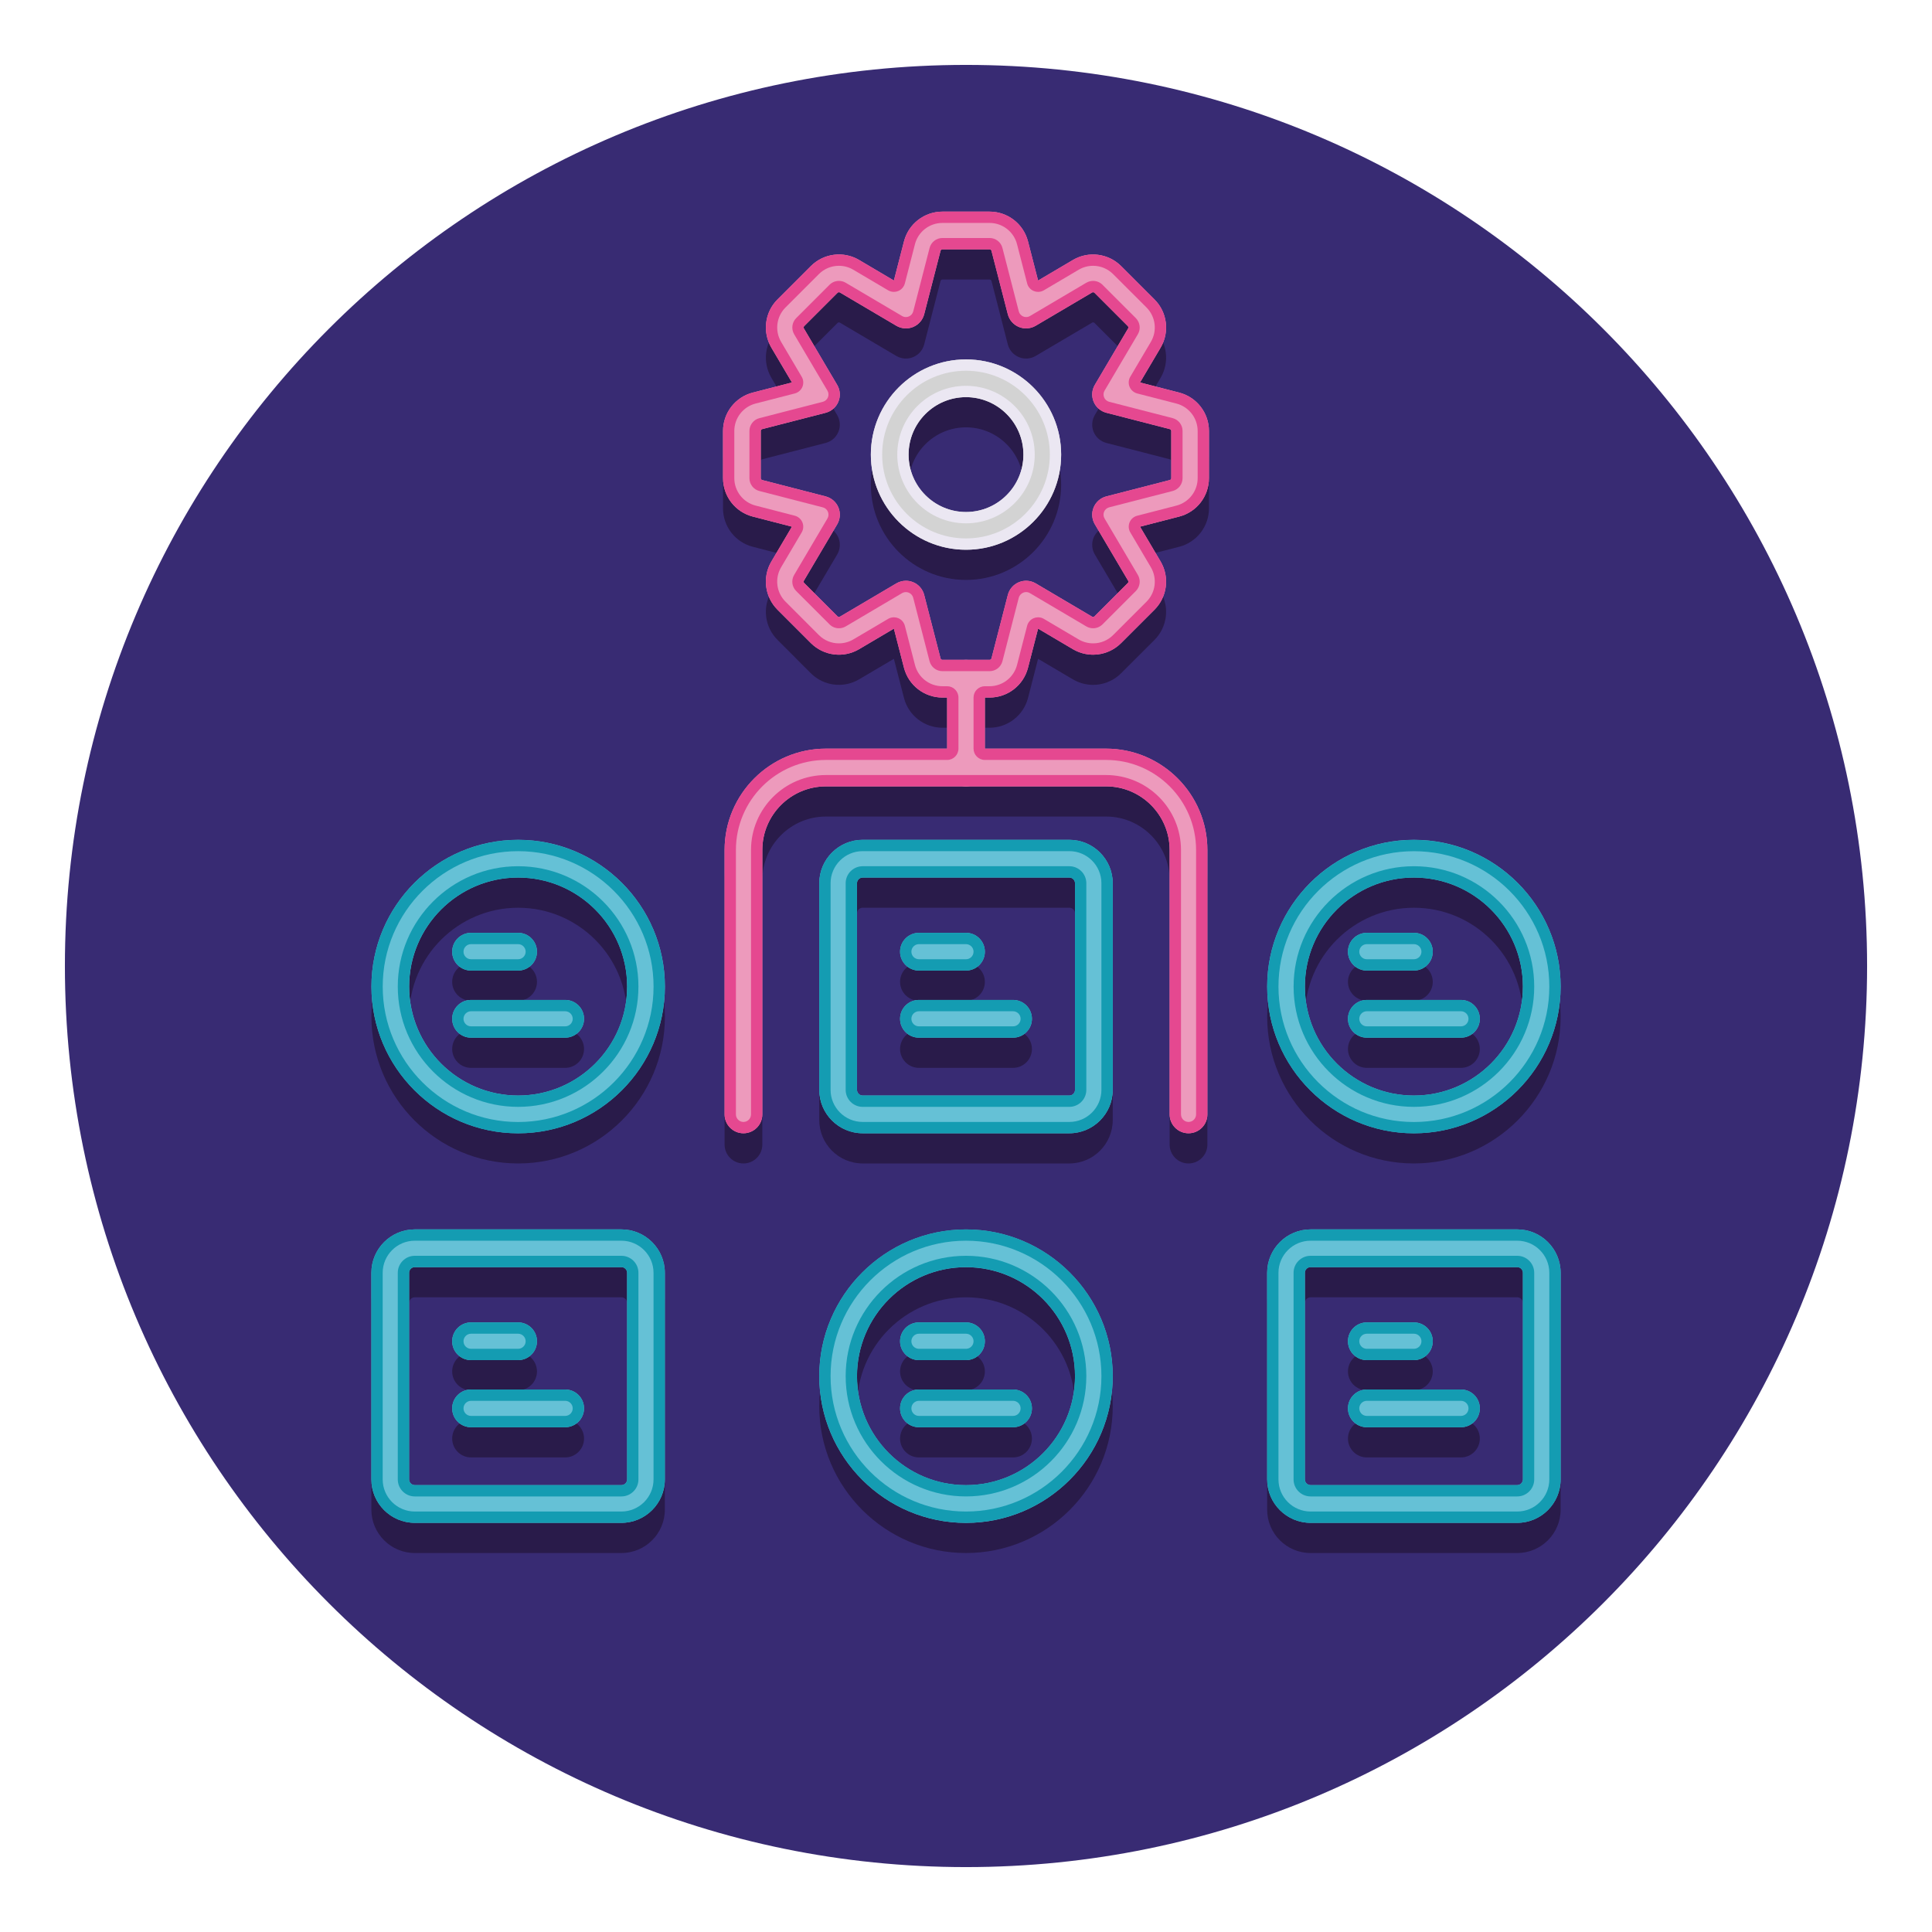 <svg width="64" height="64" viewBox="0 0 64 64" fill="none" xmlns="http://www.w3.org/2000/svg">
<path d="M32 61.85C48.486 61.85 61.85 48.486 61.85 32C61.85 15.514 48.486 2.15 32 2.15C15.514 2.15 2.15 15.514 2.15 32C2.15 48.486 15.514 61.85 32 61.85Z" fill="#382B73"/>
<path d="M36.861 46.585C36.861 43.905 34.68 41.725 32 41.725C29.32 41.725 27.139 43.905 27.139 46.585C27.139 49.265 29.32 51.446 32 51.446C34.68 51.446 36.861 49.266 36.861 46.585ZM28.389 46.585C28.389 44.594 30.009 42.975 32 42.975C33.991 42.975 35.611 44.594 35.611 46.585C35.611 48.576 33.991 50.196 32 50.196C30.009 50.196 28.389 48.576 28.389 46.585Z" fill="#291B4A"/>
<path d="M32 46.055C32.345 46.055 32.625 45.776 32.625 45.43C32.625 45.085 32.345 44.805 32 44.805H30.441C30.096 44.805 29.816 45.085 29.816 45.43C29.816 45.776 30.096 46.055 30.441 46.055H32Z" fill="#291B4A"/>
<path d="M33.559 48.279C33.904 48.279 34.184 47.999 34.184 47.654C34.184 47.309 33.904 47.029 33.559 47.029H30.441C30.095 47.029 29.816 47.309 29.816 47.654C29.816 47.999 30.095 48.279 30.441 48.279H33.559Z" fill="#291B4A"/>
<path d="M50.26 51.446C51.053 51.446 51.698 50.801 51.698 50.008V43.163C51.698 42.37 51.053 41.724 50.26 41.724H43.415C42.621 41.724 41.976 42.37 41.976 43.163V50.008C41.976 50.801 42.621 51.446 43.415 51.446H50.26ZM43.226 50.008V43.163C43.226 43.059 43.311 42.974 43.415 42.974H50.26C50.363 42.974 50.448 43.059 50.448 43.163V50.008C50.448 50.112 50.363 50.196 50.26 50.196H43.415C43.311 50.196 43.226 50.112 43.226 50.008Z" fill="#291B4A"/>
<path d="M46.837 46.055C47.182 46.055 47.462 45.776 47.462 45.43C47.462 45.085 47.182 44.805 46.837 44.805H45.278C44.933 44.805 44.653 45.085 44.653 45.43C44.653 45.776 44.933 46.055 45.278 46.055H46.837Z" fill="#291B4A"/>
<path d="M48.396 48.279C48.741 48.279 49.021 47.999 49.021 47.654C49.021 47.309 48.741 47.029 48.396 47.029H45.278C44.933 47.029 44.653 47.309 44.653 47.654C44.653 47.999 44.933 48.279 45.278 48.279H48.396Z" fill="#291B4A"/>
<path d="M20.585 51.446C21.378 51.446 22.024 50.801 22.024 50.008V43.163C22.024 42.37 21.378 41.724 20.585 41.724H13.74C12.947 41.724 12.302 42.37 12.302 43.163V50.008C12.302 50.801 12.947 51.446 13.74 51.446H20.585ZM13.552 50.008V43.163C13.552 43.059 13.636 42.974 13.74 42.974H20.585C20.689 42.974 20.774 43.059 20.774 43.163V50.008C20.774 50.112 20.689 50.196 20.585 50.196H13.74C13.636 50.196 13.552 50.112 13.552 50.008Z" fill="#291B4A"/>
<path d="M17.163 46.055C17.508 46.055 17.788 45.776 17.788 45.43C17.788 45.085 17.508 44.805 17.163 44.805H15.604C15.258 44.805 14.979 45.085 14.979 45.43C14.979 45.776 15.258 46.055 15.604 46.055H17.163Z" fill="#291B4A"/>
<path d="M18.722 48.279C19.067 48.279 19.347 47.999 19.347 47.654C19.347 47.309 19.067 47.029 18.722 47.029H15.604C15.258 47.029 14.979 47.309 14.979 47.654C14.979 47.999 15.258 48.279 15.604 48.279H18.722Z" fill="#291B4A"/>
<path d="M35.422 38.541C36.215 38.541 36.861 37.896 36.861 37.103V30.258C36.861 29.465 36.215 28.819 35.422 28.819H28.577C27.784 28.819 27.139 29.465 27.139 30.258V37.103C27.139 37.896 27.784 38.541 28.577 38.541H35.422ZM28.389 37.103V30.258C28.389 30.154 28.474 30.069 28.577 30.069H35.423C35.526 30.069 35.611 30.154 35.611 30.258V37.103C35.611 37.207 35.526 37.291 35.423 37.291H28.577C28.474 37.291 28.389 37.207 28.389 37.103Z" fill="#291B4A"/>
<path d="M32 33.15C32.345 33.15 32.625 32.871 32.625 32.525C32.625 32.18 32.345 31.9 32 31.9H30.441C30.096 31.9 29.816 32.18 29.816 32.525C29.816 32.871 30.096 33.15 30.441 33.15H32Z" fill="#291B4A"/>
<path d="M33.559 35.374C33.904 35.374 34.184 35.094 34.184 34.749C34.184 34.404 33.904 34.124 33.559 34.124H30.441C30.095 34.124 29.816 34.404 29.816 34.749C29.816 35.094 30.095 35.374 30.441 35.374H33.559Z" fill="#291B4A"/>
<path d="M51.698 33.68C51.698 31 49.517 28.82 46.837 28.82C44.157 28.82 41.977 31 41.977 33.68C41.977 36.36 44.157 38.541 46.837 38.541C49.517 38.541 51.698 36.36 51.698 33.68ZM43.226 33.68C43.226 31.689 44.846 30.07 46.837 30.07C48.828 30.07 50.448 31.689 50.448 33.68C50.448 35.671 48.828 37.291 46.837 37.291C44.846 37.291 43.226 35.671 43.226 33.68Z" fill="#291B4A"/>
<path d="M46.837 33.15C47.182 33.15 47.462 32.871 47.462 32.525C47.462 32.18 47.182 31.9 46.837 31.9H45.278C44.933 31.9 44.653 32.18 44.653 32.525C44.653 32.871 44.933 33.15 45.278 33.15H46.837Z" fill="#291B4A"/>
<path d="M48.396 35.374C48.741 35.374 49.021 35.094 49.021 34.749C49.021 34.404 48.741 34.124 48.396 34.124H45.278C44.933 34.124 44.653 34.404 44.653 34.749C44.653 35.094 44.933 35.374 45.278 35.374H48.396Z" fill="#291B4A"/>
<path d="M22.026 33.68C22.026 31 19.845 28.82 17.165 28.82C14.485 28.82 12.304 31 12.304 33.68C12.304 36.36 14.485 38.541 17.165 38.541C19.845 38.541 22.026 36.36 22.026 33.68ZM13.554 33.68C13.554 31.689 15.174 30.07 17.165 30.07C19.155 30.07 20.775 31.689 20.775 33.68C20.775 35.671 19.155 37.291 17.165 37.291C15.174 37.291 13.554 35.671 13.554 33.68Z" fill="#291B4A"/>
<path d="M17.163 33.15C17.508 33.15 17.788 32.871 17.788 32.525C17.788 32.18 17.508 31.9 17.163 31.9H15.604C15.258 31.9 14.979 32.18 14.979 32.525C14.979 32.871 15.258 33.15 15.604 33.15H17.163Z" fill="#291B4A"/>
<path d="M18.722 35.374C19.067 35.374 19.347 35.094 19.347 34.749C19.347 34.404 19.067 34.124 18.722 34.124H15.604C15.258 34.124 14.979 34.404 14.979 34.749C14.979 35.094 15.258 35.374 15.604 35.374H18.722Z" fill="#291B4A"/>
<path d="M23.951 15.277V16.84C23.951 17.439 24.356 17.962 24.936 18.112L26.234 18.447L25.552 19.602C25.248 20.118 25.332 20.774 25.756 21.197L26.86 22.302C27.284 22.726 27.94 22.809 28.457 22.505L29.611 21.824L29.946 23.122C30.096 23.702 30.619 24.107 31.218 24.107H31.375V25.799H27.36C25.509 25.799 24.003 27.305 24.003 29.157V37.916C24.003 38.261 24.283 38.541 24.628 38.541C24.973 38.541 25.253 38.261 25.253 37.916V29.157C25.253 27.995 26.198 27.049 27.36 27.049H36.639C37.801 27.049 38.746 27.994 38.746 29.157V37.916C38.746 38.261 39.026 38.541 39.371 38.541C39.716 38.541 39.996 38.261 39.996 37.916V29.157C39.996 27.305 38.49 25.799 36.639 25.799H32.625V24.107H32.781C33.38 24.107 33.903 23.702 34.054 23.122L34.388 21.824L35.543 22.506C36.059 22.809 36.715 22.726 37.139 22.302L38.244 21.198C38.667 20.774 38.751 20.118 38.447 19.601L37.765 18.447L39.064 18.112C39.644 17.962 40.049 17.439 40.049 16.84V15.277C40.049 14.678 39.644 14.155 39.063 14.005L37.765 13.67L38.447 12.515C38.751 11.999 38.668 11.343 38.244 10.919L37.139 9.814C36.715 9.391 36.059 9.308 35.542 9.611L34.388 10.293L34.053 8.994C33.903 8.414 33.38 8.009 32.781 8.009H31.219C30.62 8.009 30.096 8.414 29.946 8.994C29.946 8.994 29.946 8.994 29.946 8.995L29.612 10.293L28.457 9.611C27.941 9.307 27.285 9.39 26.861 9.814L25.756 10.919C25.332 11.342 25.249 11.998 25.553 12.515L26.234 13.67L24.936 14.005C24.356 14.155 23.951 14.678 23.951 15.277ZM25.201 15.277C25.201 15.248 25.221 15.222 25.248 15.215L27.351 14.673C27.541 14.624 27.697 14.489 27.772 14.307C27.848 14.126 27.833 13.919 27.733 13.75L26.63 11.881C26.615 11.855 26.619 11.824 26.64 11.803L27.745 10.698C27.766 10.677 27.797 10.673 27.822 10.688L29.692 11.791C29.861 11.89 30.067 11.906 30.249 11.83C30.431 11.755 30.566 11.599 30.615 11.409L31.157 9.307C31.164 9.279 31.19 9.259 31.219 9.259H32.782C32.811 9.259 32.837 9.279 32.844 9.306L33.385 11.409C33.434 11.599 33.57 11.755 33.751 11.83C33.933 11.905 34.139 11.891 34.308 11.791L36.178 10.688C36.203 10.674 36.235 10.677 36.256 10.698L37.361 11.803C37.381 11.823 37.386 11.855 37.371 11.88L36.267 13.75C36.168 13.919 36.153 14.125 36.228 14.307C36.304 14.489 36.46 14.624 36.65 14.673L38.751 15.214C38.78 15.222 38.8 15.248 38.8 15.277V16.84C38.8 16.869 38.78 16.894 38.752 16.901L36.65 17.443C36.46 17.492 36.304 17.628 36.228 17.809C36.153 17.991 36.168 18.197 36.267 18.366L37.371 20.235C37.386 20.261 37.382 20.293 37.361 20.314L36.256 21.419C36.235 21.439 36.203 21.444 36.178 21.429L34.309 20.325C34.139 20.226 33.933 20.211 33.752 20.286C33.57 20.361 33.435 20.517 33.386 20.707L32.844 22.809C32.837 22.838 32.811 22.858 32.782 22.858H31.219C31.19 22.858 31.164 22.838 31.157 22.81L30.615 20.707C30.566 20.517 30.431 20.361 30.249 20.286C30.172 20.254 30.091 20.238 30.01 20.238C29.9 20.238 29.79 20.268 29.692 20.325L27.823 21.429C27.798 21.444 27.766 21.44 27.745 21.419L26.64 20.314C26.619 20.293 26.615 20.261 26.63 20.236L27.734 18.366C27.833 18.197 27.848 17.991 27.773 17.809C27.697 17.628 27.541 17.492 27.351 17.444L25.249 16.902C25.221 16.895 25.201 16.869 25.201 16.84V15.277H25.201Z" fill="#291B4A"/>
<path d="M35.152 16.058C35.152 14.32 33.738 12.906 32 12.906C30.262 12.906 28.848 14.32 28.848 16.058C28.848 17.797 30.262 19.211 32 19.211C33.738 19.211 35.152 17.797 35.152 16.058ZM30.098 16.058C30.098 15.009 30.951 14.156 32 14.156C33.049 14.156 33.902 15.009 33.902 16.058C33.902 17.107 33.049 17.96 32 17.96C30.951 17.96 30.098 17.108 30.098 16.058Z" fill="#291B4A"/>
<path d="M39.371 37.541C39.717 37.541 39.996 37.261 39.996 36.916V28.157C39.996 26.306 38.49 24.8 36.639 24.8H27.361C25.509 24.8 24.003 26.306 24.003 28.157V36.916C24.003 37.261 24.283 37.541 24.628 37.541C24.973 37.541 25.253 37.261 25.253 36.916V28.157C25.253 26.995 26.198 26.05 27.361 26.05H36.639C37.801 26.05 38.746 26.995 38.746 28.157V36.916C38.746 37.261 39.026 37.541 39.371 37.541Z" fill="#ED9ABC"/>
<path d="M32.625 25.425V22.483C32.625 22.138 32.345 21.858 32 21.858C31.655 21.858 31.375 22.138 31.375 22.483V25.425C31.375 25.77 31.655 26.05 32 26.05C32.345 26.05 32.625 25.77 32.625 25.425Z" fill="#ED9ABC"/>
<path d="M36.861 45.587C36.861 42.907 34.68 40.727 32 40.727C29.32 40.727 27.139 42.907 27.139 45.587C27.139 48.267 29.32 50.448 32 50.448C34.68 50.448 36.861 48.268 36.861 45.587ZM28.389 45.587C28.389 43.596 30.009 41.977 32 41.977C33.991 41.977 35.611 43.596 35.611 45.587C35.611 47.578 33.991 49.198 32 49.198C30.009 49.198 28.389 47.578 28.389 45.587Z" fill="#65C1D6"/>
<path d="M32 45.056C32.345 45.056 32.625 44.776 32.625 44.431C32.625 44.086 32.345 43.806 32 43.806H30.441C30.096 43.806 29.816 44.086 29.816 44.431C29.816 44.776 30.096 45.056 30.441 45.056H32Z" fill="#65C1D6"/>
<path d="M33.559 47.279C33.904 47.279 34.184 46.999 34.184 46.654C34.184 46.309 33.904 46.029 33.559 46.029H30.441C30.095 46.029 29.816 46.309 29.816 46.654C29.816 46.999 30.095 47.279 30.441 47.279H33.559Z" fill="#65C1D6"/>
<path d="M50.26 50.446C51.053 50.446 51.698 49.801 51.698 49.008V42.163C51.698 41.37 51.053 40.725 50.26 40.725H43.415C42.621 40.725 41.976 41.37 41.976 42.163V49.008C41.976 49.801 42.621 50.446 43.415 50.446H50.26ZM43.226 49.008V42.163C43.226 42.059 43.311 41.975 43.415 41.975H50.26C50.363 41.975 50.448 42.059 50.448 42.163V49.008C50.448 49.112 50.363 49.196 50.26 49.196H43.415C43.311 49.196 43.226 49.112 43.226 49.008Z" fill="#65C1D6"/>
<path d="M46.837 45.056C47.182 45.056 47.462 44.776 47.462 44.431C47.462 44.086 47.182 43.806 46.837 43.806H45.278C44.933 43.806 44.653 44.086 44.653 44.431C44.653 44.776 44.933 45.056 45.278 45.056H46.837Z" fill="#65C1D6"/>
<path d="M48.396 47.279C48.741 47.279 49.021 46.999 49.021 46.654C49.021 46.309 48.741 46.029 48.396 46.029H45.278C44.933 46.029 44.653 46.309 44.653 46.654C44.653 46.999 44.933 47.279 45.278 47.279H48.396Z" fill="#65C1D6"/>
<path d="M20.585 50.446C21.378 50.446 22.024 49.801 22.024 49.008V42.163C22.024 41.37 21.378 40.725 20.585 40.725H13.74C12.947 40.725 12.302 41.37 12.302 42.163V49.008C12.302 49.801 12.947 50.446 13.74 50.446H20.585ZM13.552 49.008V42.163C13.552 42.059 13.636 41.975 13.74 41.975H20.585C20.689 41.975 20.774 42.059 20.774 42.163V49.008C20.774 49.112 20.689 49.196 20.585 49.196H13.74C13.636 49.196 13.552 49.112 13.552 49.008Z" fill="#65C1D6"/>
<path d="M17.163 45.056C17.508 45.056 17.788 44.776 17.788 44.431C17.788 44.086 17.508 43.806 17.163 43.806H15.604C15.258 43.806 14.979 44.086 14.979 44.431C14.979 44.776 15.258 45.056 15.604 45.056H17.163Z" fill="#65C1D6"/>
<path d="M18.722 47.279C19.067 47.279 19.347 46.999 19.347 46.654C19.347 46.309 19.067 46.029 18.722 46.029H15.604C15.258 46.029 14.979 46.309 14.979 46.654C14.979 46.999 15.258 47.279 15.604 47.279H18.722Z" fill="#65C1D6"/>
<path d="M35.422 37.541C36.215 37.541 36.861 36.896 36.861 36.103V29.258C36.861 28.465 36.215 27.82 35.422 27.82H28.577C27.784 27.82 27.139 28.465 27.139 29.258V36.103C27.139 36.896 27.784 37.541 28.577 37.541H35.422ZM28.389 36.103V29.258C28.389 29.154 28.474 29.07 28.577 29.07H35.423C35.526 29.07 35.611 29.154 35.611 29.258V36.103C35.611 36.207 35.526 36.291 35.423 36.291H28.577C28.474 36.291 28.389 36.207 28.389 36.103Z" fill="#65C1D6"/>
<path d="M32 32.151C32.345 32.151 32.625 31.871 32.625 31.526C32.625 31.181 32.345 30.901 32 30.901H30.441C30.096 30.901 29.816 31.181 29.816 31.526C29.816 31.871 30.096 32.151 30.441 32.151H32Z" fill="#65C1D6"/>
<path d="M33.559 34.374C33.904 34.374 34.184 34.094 34.184 33.749C34.184 33.404 33.904 33.124 33.559 33.124H30.441C30.095 33.124 29.816 33.404 29.816 33.749C29.816 34.094 30.095 34.374 30.441 34.374H33.559Z" fill="#65C1D6"/>
<path d="M51.698 32.681C51.698 30 49.517 27.82 46.837 27.82C44.157 27.82 41.977 30.001 41.977 32.681C41.977 35.361 44.157 37.541 46.837 37.541C49.517 37.541 51.698 35.361 51.698 32.681ZM43.226 32.681C43.226 30.69 44.846 29.07 46.837 29.07C48.828 29.07 50.448 30.69 50.448 32.681C50.448 34.672 48.828 36.291 46.837 36.291C44.846 36.291 43.226 34.672 43.226 32.681Z" fill="#65C1D6"/>
<path d="M46.837 32.151C47.182 32.151 47.462 31.871 47.462 31.526C47.462 31.181 47.182 30.901 46.837 30.901H45.278C44.933 30.901 44.653 31.181 44.653 31.526C44.653 31.871 44.933 32.151 45.278 32.151H46.837Z" fill="#65C1D6"/>
<path d="M48.396 34.374C48.742 34.374 49.021 34.094 49.021 33.749C49.021 33.404 48.742 33.124 48.396 33.124H45.278C44.933 33.124 44.653 33.404 44.653 33.749C44.653 34.094 44.933 34.374 45.278 34.374H48.396Z" fill="#65C1D6"/>
<path d="M22.026 32.681C22.026 30 19.845 27.82 17.165 27.82C14.485 27.82 12.304 30.001 12.304 32.681C12.304 35.361 14.485 37.541 17.165 37.541C19.845 37.541 22.026 35.361 22.026 32.681ZM13.554 32.681C13.554 30.69 15.174 29.07 17.165 29.07C19.155 29.07 20.775 30.69 20.775 32.681C20.775 34.672 19.155 36.291 17.165 36.291C15.174 36.291 13.554 34.672 13.554 32.681Z" fill="#65C1D6"/>
<path d="M17.163 32.151C17.508 32.151 17.788 31.871 17.788 31.526C17.788 31.181 17.508 30.901 17.163 30.901H15.604C15.258 30.901 14.979 31.181 14.979 31.526C14.979 31.871 15.258 32.151 15.604 32.151H17.163Z" fill="#65C1D6"/>
<path d="M18.722 34.374C19.067 34.374 19.347 34.094 19.347 33.749C19.347 33.404 19.067 33.124 18.722 33.124H15.604C15.258 33.124 14.979 33.404 14.979 33.749C14.979 34.094 15.258 34.374 15.604 34.374H18.722Z" fill="#65C1D6"/>
<path d="M23.951 14.277V15.84C23.951 16.439 24.356 16.962 24.936 17.112L26.234 17.447L25.552 18.602C25.248 19.118 25.332 19.774 25.756 20.198L26.86 21.302C27.284 21.726 27.94 21.81 28.457 21.506L29.611 20.824L29.946 22.122C30.096 22.702 30.619 23.107 31.218 23.107H32.781C33.38 23.107 33.903 22.703 34.053 22.122L34.388 20.824L35.543 21.506C36.059 21.809 36.715 21.726 37.139 21.302L38.243 20.198C38.667 19.774 38.751 19.118 38.447 18.601L37.765 17.447L39.064 17.112C39.643 16.962 40.048 16.439 40.048 15.84V14.277C40.048 13.678 39.644 13.155 39.063 13.005L37.765 12.67L38.447 11.516C38.751 11 38.668 10.343 38.244 9.92L37.138 8.814C36.715 8.391 36.059 8.308 35.542 8.612L34.388 9.293L34.053 7.994C33.903 7.415 33.38 7.01 32.781 7.01H31.218C30.619 7.01 30.096 7.415 29.946 7.994C29.946 7.995 29.946 7.995 29.946 7.995L29.611 9.293L28.457 8.611C27.941 8.307 27.284 8.39 26.861 8.814L25.756 9.919C25.332 10.342 25.249 10.999 25.552 11.516L26.234 12.67L24.935 13.005C24.356 13.155 23.951 13.678 23.951 14.277ZM25.201 14.277C25.201 14.248 25.221 14.222 25.248 14.215L27.351 13.674C27.541 13.624 27.697 13.489 27.772 13.307C27.848 13.126 27.833 12.92 27.733 12.751L26.63 10.881C26.615 10.856 26.619 10.824 26.64 10.803L27.745 9.698C27.766 9.677 27.797 9.673 27.822 9.688L29.692 10.791C29.861 10.891 30.067 10.906 30.249 10.831C30.431 10.755 30.566 10.599 30.615 10.409L31.157 8.307C31.164 8.279 31.19 8.259 31.219 8.259H32.782C32.811 8.259 32.837 8.279 32.844 8.307L33.385 10.409C33.434 10.599 33.57 10.755 33.751 10.831C33.933 10.906 34.139 10.891 34.308 10.791L36.178 9.688C36.203 9.674 36.235 9.678 36.256 9.698L37.361 10.803C37.381 10.824 37.386 10.855 37.371 10.88L36.267 12.75C36.168 12.919 36.153 13.126 36.228 13.307C36.304 13.489 36.46 13.624 36.65 13.673L38.751 14.215C38.78 14.222 38.8 14.248 38.8 14.277V15.84C38.8 15.869 38.78 15.895 38.752 15.902L36.65 16.443C36.46 16.492 36.304 16.628 36.228 16.809C36.153 16.991 36.168 17.197 36.267 17.366L37.371 19.236C37.386 19.261 37.382 19.293 37.361 19.314L36.256 20.419C36.235 20.439 36.203 20.444 36.178 20.429L34.309 19.325C34.139 19.226 33.933 19.211 33.752 19.286C33.57 19.361 33.435 19.517 33.386 19.708L32.844 21.809C32.837 21.838 32.811 21.858 32.782 21.858H31.219C31.19 21.858 31.164 21.838 31.157 21.811L30.615 19.708C30.566 19.517 30.431 19.361 30.249 19.286C30.172 19.254 30.091 19.239 30.01 19.239C29.9 19.239 29.79 19.268 29.692 19.326L27.823 20.429C27.798 20.444 27.766 20.44 27.745 20.419L26.64 19.314C26.619 19.293 26.615 19.261 26.63 19.236L27.734 17.367C27.833 17.198 27.848 16.991 27.773 16.81C27.697 16.628 27.541 16.493 27.351 16.444L25.249 15.902C25.221 15.895 25.201 15.869 25.201 15.84V14.277H25.201Z" fill="#ED9ABC"/>
<path d="M25.155 16.265L27.257 16.807C27.333 16.826 27.396 16.881 27.426 16.953C27.456 17.025 27.45 17.109 27.41 17.176L26.307 19.046C26.205 19.218 26.233 19.437 26.374 19.578L27.48 20.684C27.563 20.767 27.673 20.812 27.79 20.812C27.869 20.812 27.947 20.791 28.013 20.752L29.882 19.648C29.921 19.626 29.965 19.614 30.009 19.614C30.042 19.614 30.074 19.62 30.105 19.633C30.177 19.663 30.232 19.726 30.251 19.801L30.793 21.904C30.843 22.097 31.018 22.233 31.219 22.233H32.781C32.982 22.233 33.157 22.097 33.207 21.903L33.748 19.801C33.768 19.726 33.822 19.663 33.895 19.633C33.925 19.62 33.957 19.613 33.99 19.613C34.035 19.613 34.079 19.625 34.117 19.648L35.986 20.751C36.054 20.791 36.131 20.812 36.21 20.812C36.326 20.812 36.436 20.767 36.521 20.684L37.626 19.579C37.767 19.437 37.795 19.217 37.693 19.045L36.59 17.175C36.55 17.108 36.544 17.025 36.574 16.953C36.604 16.881 36.667 16.826 36.743 16.806L38.845 16.265C39.039 16.215 39.174 16.04 39.174 15.839V14.277C39.174 14.076 39.039 13.901 38.845 13.851L36.743 13.31C36.667 13.29 36.604 13.236 36.575 13.164C36.545 13.091 36.55 13.008 36.59 12.941L37.694 11.07C37.795 10.899 37.767 10.681 37.626 10.538L36.523 9.435C36.441 9.352 36.327 9.305 36.211 9.305C36.134 9.305 36.059 9.325 35.987 9.365L34.118 10.469C34.08 10.491 34.036 10.503 33.991 10.503C33.958 10.503 33.926 10.497 33.895 10.484C33.823 10.454 33.768 10.391 33.749 10.316L33.207 8.214C33.157 8.02 32.982 7.884 32.782 7.884H31.219C31.019 7.884 30.845 8.019 30.794 8.213L30.252 10.316C30.232 10.391 30.178 10.454 30.105 10.484C30.075 10.497 30.043 10.503 30.01 10.503C29.965 10.503 29.921 10.491 29.883 10.469L28.011 9.364C27.944 9.325 27.868 9.305 27.79 9.305C27.673 9.305 27.563 9.35 27.48 9.433L26.375 10.538C26.234 10.678 26.206 10.897 26.307 11.072L27.41 12.941C27.45 13.008 27.456 13.092 27.426 13.164C27.396 13.236 27.333 13.291 27.257 13.31L25.155 13.852C24.961 13.902 24.826 14.077 24.826 14.277V15.84C24.826 16.042 24.963 16.217 25.155 16.265ZM25.201 14.277C25.201 14.248 25.221 14.222 25.248 14.215L27.351 13.674C27.541 13.624 27.697 13.489 27.772 13.307C27.848 13.126 27.833 12.92 27.733 12.751L26.63 10.881C26.615 10.856 26.619 10.824 26.64 10.803L27.745 9.698C27.757 9.686 27.774 9.679 27.79 9.679C27.801 9.679 27.812 9.682 27.822 9.688L29.692 10.791C29.789 10.849 29.899 10.878 30.01 10.878C30.091 10.878 30.172 10.863 30.249 10.831C30.43 10.755 30.566 10.6 30.615 10.409L31.157 8.307C31.164 8.279 31.19 8.26 31.219 8.26H32.781C32.811 8.26 32.836 8.279 32.843 8.307L33.385 10.409C33.434 10.6 33.57 10.755 33.751 10.831C33.828 10.863 33.909 10.878 33.99 10.878C34.101 10.878 34.211 10.849 34.308 10.792L36.178 9.689C36.188 9.683 36.199 9.68 36.21 9.68C36.227 9.68 36.243 9.686 36.255 9.698L37.36 10.803C37.381 10.824 37.385 10.856 37.37 10.881L36.267 12.751C36.167 12.92 36.153 13.126 36.228 13.307C36.303 13.489 36.459 13.624 36.649 13.674L38.751 14.215C38.779 14.222 38.799 14.248 38.799 14.277V15.84C38.799 15.869 38.779 15.895 38.752 15.902L36.649 16.444C36.459 16.492 36.303 16.628 36.228 16.809C36.153 16.991 36.167 17.197 36.267 17.366L37.37 19.236C37.385 19.261 37.381 19.293 37.36 19.314L36.255 20.419C36.243 20.431 36.226 20.438 36.21 20.438C36.199 20.438 36.188 20.435 36.178 20.429L34.308 19.326C34.211 19.268 34.101 19.239 33.99 19.239C33.909 19.239 33.828 19.255 33.751 19.287C33.57 19.362 33.434 19.518 33.385 19.708L32.844 21.81C32.837 21.838 32.811 21.858 32.782 21.858H31.219C31.19 21.858 31.164 21.838 31.157 21.811L30.615 19.708C30.566 19.518 30.431 19.362 30.249 19.287C30.172 19.255 30.091 19.239 30.01 19.239C29.9 19.239 29.79 19.268 29.692 19.326L27.823 20.429C27.813 20.435 27.802 20.438 27.791 20.438C27.774 20.438 27.757 20.431 27.745 20.419L26.64 19.314C26.619 19.294 26.615 19.261 26.63 19.237L27.734 17.367C27.833 17.198 27.848 16.992 27.773 16.81C27.697 16.628 27.541 16.493 27.351 16.444L25.249 15.902C25.221 15.895 25.201 15.87 25.201 15.841V14.277H25.201Z" fill="#E54890"/>
<path d="M23.951 14.277V15.84C23.951 16.439 24.356 16.962 24.936 17.112L26.234 17.447L25.552 18.602C25.248 19.118 25.332 19.774 25.756 20.198L26.86 21.302C27.114 21.556 27.45 21.688 27.79 21.688C28.019 21.688 28.249 21.628 28.457 21.506L29.611 20.824L29.946 22.122C30.096 22.702 30.619 23.107 31.218 23.107H31.375V24.799H27.36C25.509 24.799 24.003 26.305 24.003 28.157V36.916C24.003 37.261 24.283 37.541 24.628 37.541C24.973 37.541 25.253 37.261 25.253 36.916V28.157C25.253 26.995 26.198 26.049 27.36 26.049H36.639C37.801 26.049 38.746 26.995 38.746 28.157V36.916C38.746 37.261 39.026 37.541 39.371 37.541C39.716 37.541 39.996 37.261 39.996 36.916V28.157C39.996 26.306 38.49 24.799 36.639 24.799H32.625V23.107H32.781C33.38 23.107 33.903 22.703 34.054 22.122L34.388 20.824L35.543 21.506C35.751 21.628 35.981 21.688 36.209 21.688C36.549 21.688 36.886 21.556 37.139 21.302L38.244 20.198C38.667 19.774 38.751 19.118 38.447 18.601L37.765 17.447L39.064 17.112C39.644 16.962 40.049 16.439 40.049 15.84V14.277C40.049 13.678 39.644 13.155 39.063 13.005L37.765 12.67L38.447 11.516C38.751 11 38.668 10.343 38.244 9.92L37.139 8.814C36.886 8.562 36.549 8.43 36.209 8.43C35.981 8.43 35.75 8.489 35.543 8.612L34.388 9.293L34.054 7.994C33.903 7.415 33.38 7.01 32.781 7.01H31.219C30.62 7.01 30.097 7.415 29.947 7.994C29.946 7.995 29.946 7.995 29.946 7.995L29.612 9.293L28.457 8.611C28.25 8.489 28.019 8.429 27.791 8.429C27.451 8.429 27.114 8.561 26.861 8.814L25.756 9.919C25.333 10.342 25.249 10.998 25.553 11.515L26.234 12.67L24.936 13.005C24.356 13.155 23.951 13.678 23.951 14.277ZM26.328 13.034C26.442 13.004 26.536 12.923 26.581 12.814C26.626 12.705 26.617 12.581 26.557 12.48L25.876 11.326C25.659 10.957 25.718 10.488 26.021 10.185L27.126 9.08C27.303 8.903 27.539 8.805 27.79 8.805C27.958 8.805 28.122 8.85 28.266 8.935L29.421 9.617C29.479 9.651 29.545 9.669 29.612 9.669C29.66 9.669 29.709 9.659 29.755 9.64C29.864 9.595 29.945 9.501 29.975 9.387L30.307 8.098C30.308 8.095 30.309 8.092 30.309 8.089C30.416 7.675 30.79 7.385 31.219 7.385H32.781C33.209 7.385 33.583 7.675 33.69 8.088L34.025 9.387C34.054 9.502 34.136 9.595 34.245 9.64C34.291 9.659 34.339 9.669 34.388 9.669C34.454 9.669 34.52 9.651 34.579 9.617L35.733 8.935C35.877 8.85 36.042 8.805 36.209 8.805C36.46 8.805 36.696 8.903 36.873 9.08L37.979 10.185C38.281 10.488 38.341 10.957 38.124 11.325L37.442 12.48C37.382 12.581 37.374 12.705 37.419 12.814C37.464 12.922 37.558 13.004 37.672 13.034L38.969 13.368C39.384 13.475 39.674 13.85 39.674 14.277V15.84C39.674 16.268 39.384 16.642 38.97 16.749L37.672 17.084C37.558 17.113 37.464 17.194 37.419 17.303C37.374 17.412 37.383 17.536 37.443 17.637L38.124 18.791C38.341 19.161 38.282 19.63 37.979 19.933L36.874 21.037C36.696 21.215 36.461 21.312 36.21 21.312C36.042 21.312 35.878 21.267 35.734 21.183L34.579 20.501C34.52 20.466 34.454 20.449 34.388 20.449C34.34 20.449 34.291 20.458 34.245 20.477C34.136 20.522 34.054 20.616 34.025 20.73L33.691 22.027C33.583 22.442 33.209 22.732 32.781 22.732H32.625C32.418 22.732 32.25 22.9 32.25 23.107V24.799C32.25 25.006 32.418 25.174 32.625 25.174H36.639C38.284 25.174 39.622 26.512 39.622 28.157V36.916C39.622 37.054 39.509 37.166 39.372 37.166C39.234 37.166 39.122 37.054 39.122 36.916V28.157C39.122 26.788 38.008 25.674 36.639 25.674H27.361C25.992 25.674 24.878 26.788 24.878 28.157V36.916C24.878 37.054 24.766 37.166 24.628 37.166C24.491 37.166 24.378 37.054 24.378 36.916V28.157C24.378 26.512 25.716 25.174 27.361 25.174H31.375C31.582 25.174 31.75 25.006 31.75 24.799V23.107C31.75 22.9 31.582 22.732 31.375 22.732H31.219C30.79 22.732 30.417 22.443 30.31 22.029L29.975 20.73C29.945 20.616 29.864 20.522 29.755 20.477C29.709 20.458 29.66 20.449 29.612 20.449C29.545 20.449 29.479 20.466 29.421 20.501L28.267 21.182C28.122 21.267 27.958 21.312 27.79 21.312C27.539 21.312 27.303 21.214 27.126 21.037L26.021 19.931C25.718 19.629 25.658 19.16 25.875 18.792L26.557 17.637C26.617 17.535 26.625 17.412 26.58 17.303C26.535 17.194 26.442 17.113 26.327 17.083L25.03 16.748C24.615 16.642 24.325 16.267 24.325 15.839V14.277C24.325 13.849 24.615 13.475 25.029 13.368L26.328 13.034Z" fill="#E54890"/>
<path d="M35.152 15.059C35.152 13.32 33.738 11.906 32 11.906C30.262 11.906 28.848 13.32 28.848 15.059C28.848 16.797 30.262 18.211 32 18.211C33.738 18.211 35.152 16.797 35.152 15.059ZM30.098 15.059C30.098 14.009 30.951 13.156 32 13.156C33.049 13.156 33.902 14.009 33.902 15.059C33.902 16.108 33.049 16.961 32 16.961C30.951 16.961 30.098 16.108 30.098 15.059Z" fill="#D3D3D3"/>
<path d="M35.152 15.059C35.152 13.32 33.738 11.906 32 11.906C30.262 11.906 28.848 13.32 28.848 15.059C28.848 16.797 30.262 18.211 32 18.211C33.738 18.211 35.152 16.797 35.152 15.059ZM29.223 15.059C29.223 13.527 30.469 12.281 32 12.281C33.531 12.281 34.777 13.527 34.777 15.059C34.777 16.59 33.532 17.836 32 17.836C30.468 17.836 29.223 16.59 29.223 15.059Z" fill="#EBE7F2"/>
<path d="M34.277 15.059C34.277 13.803 33.256 12.781 32 12.781C30.744 12.781 29.723 13.803 29.723 15.059C29.723 16.314 30.744 17.336 32 17.336C33.256 17.336 34.277 16.314 34.277 15.059ZM30.098 15.059C30.098 14.009 30.951 13.156 32 13.156C33.049 13.156 33.902 14.009 33.902 15.059C33.902 16.108 33.049 16.961 32 16.961C30.951 16.961 30.098 16.108 30.098 15.059Z" fill="#EBE7F2"/>
<path d="M36.861 45.586C36.861 42.905 34.68 40.725 32 40.725C29.32 40.725 27.139 42.906 27.139 45.586C27.139 48.266 29.32 50.446 32 50.446C34.68 50.446 36.861 48.266 36.861 45.586ZM27.514 45.586C27.514 43.112 29.526 41.1 32 41.1C34.473 41.1 36.486 43.112 36.486 45.586C36.486 48.059 34.473 50.071 32 50.071C29.526 50.071 27.514 48.059 27.514 45.586Z" fill="#149CB2"/>
<path d="M35.986 45.586C35.986 43.388 34.198 41.6 32 41.6C29.802 41.6 28.014 43.388 28.014 45.586C28.014 47.783 29.802 49.571 32 49.571C34.198 49.571 35.986 47.783 35.986 45.586ZM28.389 45.586C28.389 43.595 30.009 41.975 32 41.975C33.991 41.975 35.611 43.595 35.611 45.586C35.611 47.577 33.991 49.196 32 49.196C30.009 49.196 28.389 47.577 28.389 45.586Z" fill="#149CB2"/>
<path d="M32 45.056C32.345 45.056 32.625 44.776 32.625 44.431C32.625 44.086 32.345 43.806 32 43.806H30.441C30.096 43.806 29.816 44.086 29.816 44.431C29.816 44.776 30.096 45.056 30.441 45.056H32ZM30.191 44.431C30.191 44.293 30.303 44.181 30.441 44.181H32C32.138 44.181 32.25 44.293 32.25 44.431C32.25 44.569 32.138 44.681 32 44.681H30.441C30.303 44.681 30.191 44.569 30.191 44.431Z" fill="#149CB2"/>
<path d="M33.559 47.279C33.904 47.279 34.184 46.999 34.184 46.654C34.184 46.309 33.904 46.029 33.559 46.029H30.441C30.095 46.029 29.816 46.309 29.816 46.654C29.816 46.999 30.095 47.279 30.441 47.279H33.559ZM30.191 46.654C30.191 46.516 30.303 46.404 30.441 46.404H33.559C33.697 46.404 33.809 46.516 33.809 46.654C33.809 46.792 33.697 46.904 33.559 46.904H30.441C30.303 46.904 30.191 46.792 30.191 46.654Z" fill="#149CB2"/>
<path d="M50.26 50.446C51.053 50.446 51.698 49.801 51.698 49.008V42.163C51.698 41.37 51.053 40.725 50.26 40.725H43.415C42.621 40.725 41.976 41.37 41.976 42.163V49.008C41.976 49.801 42.621 50.446 43.415 50.446H50.26ZM42.351 49.008V42.163C42.351 41.577 42.828 41.1 43.415 41.1H50.26C50.846 41.1 51.323 41.577 51.323 42.163V49.008C51.323 49.594 50.846 50.071 50.26 50.071H43.415C42.828 50.071 42.351 49.594 42.351 49.008Z" fill="#149CB2"/>
<path d="M50.26 49.571C50.57 49.571 50.823 49.319 50.823 49.008V42.163C50.823 41.852 50.57 41.6 50.26 41.6H43.415C43.104 41.6 42.851 41.852 42.851 42.163V49.008C42.851 49.319 43.104 49.571 43.415 49.571H50.26ZM43.226 49.008V42.163C43.226 42.059 43.311 41.975 43.415 41.975H50.26C50.363 41.975 50.448 42.059 50.448 42.163V49.008C50.448 49.112 50.363 49.196 50.26 49.196H43.415C43.311 49.196 43.226 49.112 43.226 49.008Z" fill="#149CB2"/>
<path d="M46.837 45.056C47.182 45.056 47.462 44.776 47.462 44.431C47.462 44.086 47.182 43.806 46.837 43.806H45.278C44.933 43.806 44.653 44.086 44.653 44.431C44.653 44.776 44.933 45.056 45.278 45.056H46.837ZM45.028 44.431C45.028 44.293 45.14 44.181 45.278 44.181H46.837C46.975 44.181 47.087 44.293 47.087 44.431C47.087 44.569 46.975 44.681 46.837 44.681H45.278C45.14 44.681 45.028 44.569 45.028 44.431Z" fill="#149CB2"/>
<path d="M48.396 47.279C48.741 47.279 49.021 46.999 49.021 46.654C49.021 46.309 48.741 46.029 48.396 46.029H45.278C44.933 46.029 44.653 46.309 44.653 46.654C44.653 46.999 44.933 47.279 45.278 47.279H48.396ZM45.028 46.654C45.028 46.516 45.14 46.404 45.278 46.404H48.396C48.534 46.404 48.646 46.516 48.646 46.654C48.646 46.792 48.534 46.904 48.396 46.904H45.278C45.14 46.904 45.028 46.792 45.028 46.654Z" fill="#149CB2"/>
<path d="M20.585 50.446C21.378 50.446 22.024 49.801 22.024 49.008V42.163C22.024 41.37 21.378 40.725 20.585 40.725H13.74C12.947 40.725 12.302 41.37 12.302 42.163V49.008C12.302 49.801 12.947 50.446 13.74 50.446H20.585ZM12.677 49.008V42.163C12.677 41.577 13.154 41.1 13.74 41.1H20.585C21.172 41.1 21.649 41.577 21.649 42.163V49.008C21.649 49.594 21.172 50.071 20.585 50.071H13.74C13.154 50.071 12.677 49.594 12.677 49.008Z" fill="#149CB2"/>
<path d="M20.585 49.571C20.896 49.571 21.149 49.319 21.149 49.008V42.163C21.149 41.852 20.896 41.6 20.585 41.6H13.74C13.43 41.6 13.177 41.852 13.177 42.163V49.008C13.177 49.319 13.43 49.571 13.74 49.571H20.585ZM13.552 49.008V42.163C13.552 42.059 13.636 41.975 13.74 41.975H20.585C20.689 41.975 20.774 42.059 20.774 42.163V49.008C20.774 49.112 20.689 49.196 20.585 49.196H13.74C13.636 49.196 13.552 49.112 13.552 49.008Z" fill="#149CB2"/>
<path d="M17.163 45.056C17.508 45.056 17.788 44.776 17.788 44.431C17.788 44.086 17.508 43.806 17.163 43.806H15.604C15.258 43.806 14.979 44.086 14.979 44.431C14.979 44.776 15.258 45.056 15.604 45.056H17.163ZM15.354 44.431C15.354 44.293 15.466 44.181 15.604 44.181H17.163C17.3 44.181 17.413 44.293 17.413 44.431C17.413 44.569 17.3 44.681 17.163 44.681H15.604C15.466 44.681 15.354 44.569 15.354 44.431Z" fill="#149CB2"/>
<path d="M18.722 47.279C19.067 47.279 19.347 46.999 19.347 46.654C19.347 46.309 19.067 46.029 18.722 46.029H15.604C15.258 46.029 14.979 46.309 14.979 46.654C14.979 46.999 15.258 47.279 15.604 47.279H18.722ZM15.354 46.654C15.354 46.516 15.466 46.404 15.604 46.404H18.722C18.86 46.404 18.972 46.516 18.972 46.654C18.972 46.792 18.86 46.904 18.722 46.904H15.604C15.466 46.904 15.354 46.792 15.354 46.654Z" fill="#149CB2"/>
<path d="M35.422 37.541C36.215 37.541 36.861 36.896 36.861 36.103V29.258C36.861 28.465 36.215 27.82 35.422 27.82H28.577C27.784 27.82 27.139 28.465 27.139 29.258V36.103C27.139 36.896 27.784 37.541 28.577 37.541H35.422ZM27.514 36.103V29.258C27.514 28.672 27.991 28.195 28.577 28.195H35.423C36.009 28.195 36.486 28.672 36.486 29.258V36.103C36.486 36.689 36.009 37.166 35.423 37.166H28.577C27.991 37.166 27.514 36.689 27.514 36.103Z" fill="#149CB2"/>
<path d="M35.422 36.666C35.733 36.666 35.986 36.414 35.986 36.103V29.258C35.986 28.947 35.733 28.695 35.422 28.695H28.577C28.267 28.695 28.014 28.947 28.014 29.258V36.103C28.014 36.414 28.267 36.666 28.577 36.666H35.422ZM28.389 36.103V29.258C28.389 29.154 28.474 29.07 28.577 29.07H35.423C35.526 29.07 35.611 29.154 35.611 29.258V36.103C35.611 36.207 35.526 36.291 35.423 36.291H28.577C28.474 36.291 28.389 36.207 28.389 36.103Z" fill="#149CB2"/>
<path d="M32 32.151C32.345 32.151 32.625 31.871 32.625 31.526C32.625 31.181 32.345 30.901 32 30.901H30.441C30.096 30.901 29.816 31.181 29.816 31.526C29.816 31.871 30.096 32.151 30.441 32.151H32ZM30.191 31.526C30.191 31.388 30.303 31.276 30.441 31.276H32C32.138 31.276 32.25 31.388 32.25 31.526C32.25 31.664 32.138 31.776 32 31.776H30.441C30.303 31.776 30.191 31.664 30.191 31.526Z" fill="#149CB2"/>
<path d="M33.559 34.374C33.904 34.374 34.184 34.094 34.184 33.749C34.184 33.404 33.904 33.124 33.559 33.124H30.441C30.095 33.124 29.816 33.404 29.816 33.749C29.816 34.094 30.095 34.374 30.441 34.374H33.559ZM30.191 33.749C30.191 33.611 30.303 33.499 30.441 33.499H33.559C33.697 33.499 33.809 33.611 33.809 33.749C33.809 33.887 33.697 33.999 33.559 33.999H30.441C30.303 33.999 30.191 33.887 30.191 33.749Z" fill="#149CB2"/>
<path d="M50.823 32.681C50.823 30.483 49.035 28.695 46.837 28.695C44.64 28.695 42.852 30.483 42.852 32.681C42.852 34.878 44.64 36.666 46.837 36.666C49.035 36.666 50.823 34.878 50.823 32.681ZM43.226 32.681C43.226 30.69 44.846 29.07 46.837 29.07C48.828 29.07 50.448 30.69 50.448 32.681C50.448 34.672 48.828 36.291 46.837 36.291C44.846 36.291 43.226 34.672 43.226 32.681Z" fill="#149CB2"/>
<path d="M51.698 32.682C51.698 30.002 49.517 27.822 46.837 27.822C44.157 27.822 41.977 30.002 41.977 32.682C41.977 35.362 44.157 37.543 46.837 37.543C49.517 37.543 51.698 35.362 51.698 32.682ZM42.351 32.682C42.351 30.209 44.364 28.197 46.837 28.197C49.311 28.197 51.323 30.209 51.323 32.682C51.323 35.156 49.311 37.168 46.837 37.168C44.364 37.168 42.351 35.156 42.351 32.682Z" fill="#149CB2"/>
<path d="M46.837 32.151C47.182 32.151 47.462 31.871 47.462 31.526C47.462 31.181 47.182 30.901 46.837 30.901H45.278C44.933 30.901 44.653 31.181 44.653 31.526C44.653 31.871 44.933 32.151 45.278 32.151H46.837ZM45.028 31.526C45.028 31.388 45.14 31.276 45.278 31.276H46.837C46.975 31.276 47.087 31.388 47.087 31.526C47.087 31.664 46.975 31.776 46.837 31.776H45.278C45.14 31.776 45.028 31.664 45.028 31.526Z" fill="#149CB2"/>
<path d="M48.396 34.374C48.741 34.374 49.021 34.094 49.021 33.749C49.021 33.404 48.741 33.124 48.396 33.124H45.278C44.933 33.124 44.653 33.404 44.653 33.749C44.653 34.094 44.933 34.374 45.278 34.374H48.396ZM45.028 33.749C45.028 33.611 45.14 33.499 45.278 33.499H48.396C48.534 33.499 48.646 33.611 48.646 33.749C48.646 33.887 48.534 33.999 48.396 33.999H45.278C45.14 33.999 45.028 33.887 45.028 33.749Z" fill="#149CB2"/>
<path d="M22.025 32.682C22.025 30.002 19.844 27.821 17.164 27.821C14.484 27.821 12.304 30.002 12.304 32.682C12.304 35.362 14.484 37.543 17.164 37.543C19.844 37.543 22.025 35.362 22.025 32.682ZM12.678 32.682C12.678 30.209 14.691 28.196 17.164 28.196C19.638 28.196 21.65 30.209 21.65 32.682C21.65 35.156 19.638 37.168 17.164 37.168C14.691 37.168 12.678 35.156 12.678 32.682Z" fill="#149CB2"/>
<path d="M21.149 32.681C21.149 30.483 19.361 28.695 17.163 28.695C14.965 28.695 13.177 30.483 13.177 32.681C13.177 34.878 14.965 36.666 17.163 36.666C19.361 36.666 21.149 34.878 21.149 32.681ZM13.552 32.681C13.552 30.69 15.172 29.07 17.163 29.07C19.154 29.07 20.774 30.69 20.774 32.681C20.774 34.672 19.154 36.291 17.163 36.291C15.172 36.291 13.552 34.672 13.552 32.681Z" fill="#149CB2"/>
<path d="M17.163 32.151C17.508 32.151 17.788 31.871 17.788 31.526C17.788 31.181 17.508 30.901 17.163 30.901H15.604C15.258 30.901 14.979 31.181 14.979 31.526C14.979 31.871 15.258 32.151 15.604 32.151H17.163ZM15.354 31.526C15.354 31.388 15.466 31.276 15.604 31.276H17.163C17.3 31.276 17.413 31.388 17.413 31.526C17.413 31.664 17.3 31.776 17.163 31.776H15.604C15.466 31.776 15.354 31.664 15.354 31.526Z" fill="#149CB2"/>
<path d="M18.722 34.374C19.067 34.374 19.347 34.094 19.347 33.749C19.347 33.404 19.067 33.124 18.722 33.124H15.604C15.258 33.124 14.979 33.404 14.979 33.749C14.979 34.094 15.258 34.374 15.604 34.374H18.722ZM15.354 33.749C15.354 33.611 15.466 33.499 15.604 33.499H18.722C18.86 33.499 18.972 33.611 18.972 33.749C18.972 33.887 18.86 33.999 18.722 33.999H15.604C15.466 33.999 15.354 33.887 15.354 33.749Z" fill="#149CB2"/>
</svg>
